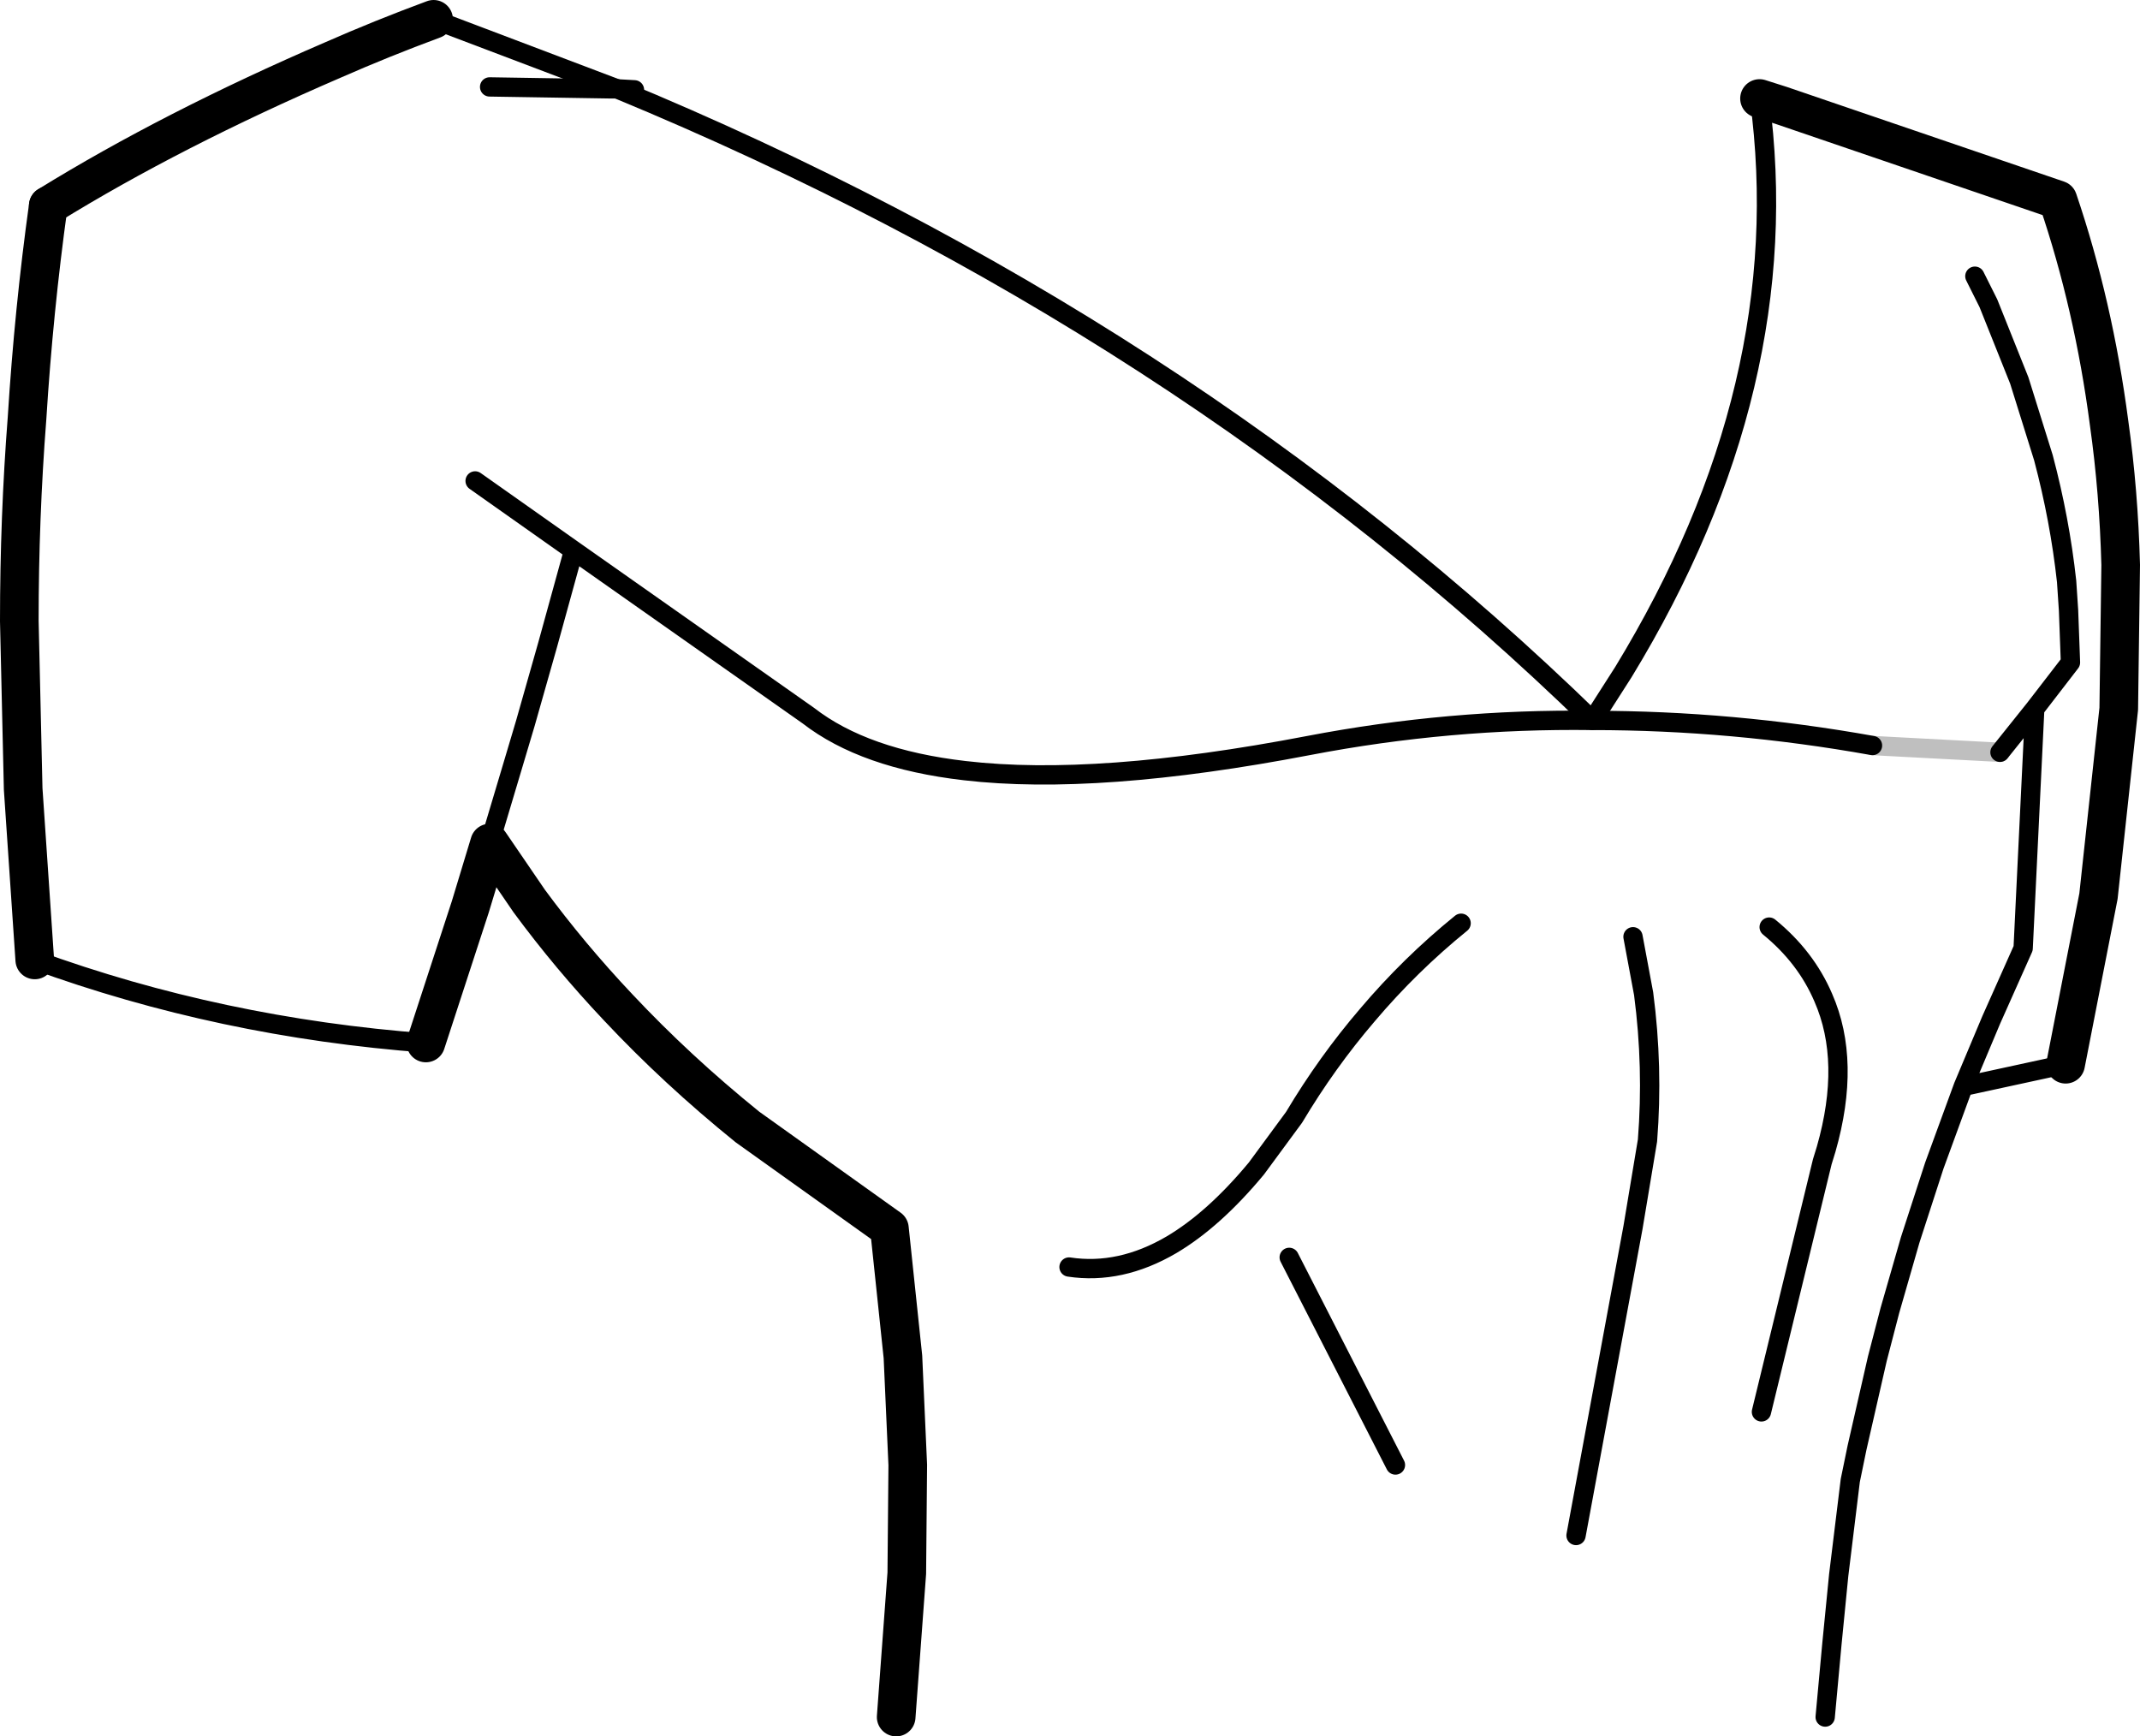 <?xml version="1.0" encoding="UTF-8" standalone="no"?>
<svg xmlns:xlink="http://www.w3.org/1999/xlink" height="89.9px" width="110.8px" xmlns="http://www.w3.org/2000/svg">
  <g transform="matrix(1.0, 0.0, 0.0, 1.0, -143.8, -141.85)">
    <path d="M250.75 196.95 L245.45 198.1 243.95 202.2 242.7 206.05 241.65 209.7 241.0 212.2 239.95 216.8 239.6 218.5 239.0 223.4 238.65 226.95 238.3 230.75 M169.15 146.35 L175.4 146.45 175.75 146.45 176.65 146.5 M169.15 185.5 L170.3 181.65 171.0 179.3 172.15 175.25 173.5 170.35 168.4 166.75 M165.85 195.85 Q155.2 195.05 145.6 191.55 M240.75 180.45 Q233.5 179.15 226.25 179.15 218.85 179.05 211.55 180.45 200.6 182.55 193.75 181.75 188.55 181.15 185.65 178.9 L173.5 170.35 M235.0 214.95 L238.15 202.0 238.35 201.35 Q239.65 196.8 238.2 193.5 237.3 191.4 235.4 189.85 M225.4 221.35 L228.35 205.4 229.1 200.9 Q229.4 197.1 228.9 193.3 L228.35 190.35 M199.15 207.45 Q201.8 207.85 204.45 206.3 206.65 205.0 208.85 202.35 L210.8 199.7 Q212.5 196.85 214.6 194.4 216.8 191.8 219.45 189.65 M247.35 180.8 L249.15 178.55 251.0 176.15 250.9 173.45 250.8 171.95 Q250.45 168.75 249.6 165.55 L248.35 161.55 246.75 157.55 246.05 156.15 M245.45 198.1 L246.9 194.65 248.55 190.95 249.15 178.55 M210.55 206.95 L216.05 217.7" fill="none" stroke="#000000" stroke-linecap="round" stroke-linejoin="round" stroke-width="1.0"/>
    <path d="M234.9 146.95 L236.0 147.3 250.35 152.2 Q252.2 157.65 253.0 163.75 253.5 167.3 253.6 171.1 L253.5 178.55 252.45 188.25 250.75 196.95 M190.2 230.75 L190.75 223.3 190.8 217.7 190.55 212.1 189.85 205.45 182.5 200.2 Q178.85 197.25 175.8 194.0 173.3 191.35 171.2 188.5 L169.15 185.5 168.15 188.8 165.85 195.85 M146.3 152.5 Q152.7 148.55 161.05 144.95 163.55 143.85 166.25 142.85" fill="none" stroke="#000000" stroke-linecap="round" stroke-linejoin="round" stroke-width="2.0"/>
    <path d="M240.75 180.45 L247.35 180.8" fill="none" stroke="#000000" stroke-linecap="round" stroke-linejoin="round" stroke-opacity="0.251" stroke-width="1.0"/>
    <path d="M145.6 191.55 L145.0 182.7 144.8 174.0 Q144.8 168.65 145.2 163.5 145.55 157.9 146.3 152.5" fill="none" stroke="#000000" stroke-linecap="round" stroke-linejoin="round" stroke-width="2.0"/>
    <path d="M166.25 142.85 L175.75 146.45 Q205.15 158.6 226.25 179.15 L227.85 176.65 Q236.9 161.8 234.9 146.95" fill="none" stroke="#000000" stroke-linecap="round" stroke-linejoin="round" stroke-width="1.0"/>
  </g>
</svg>
